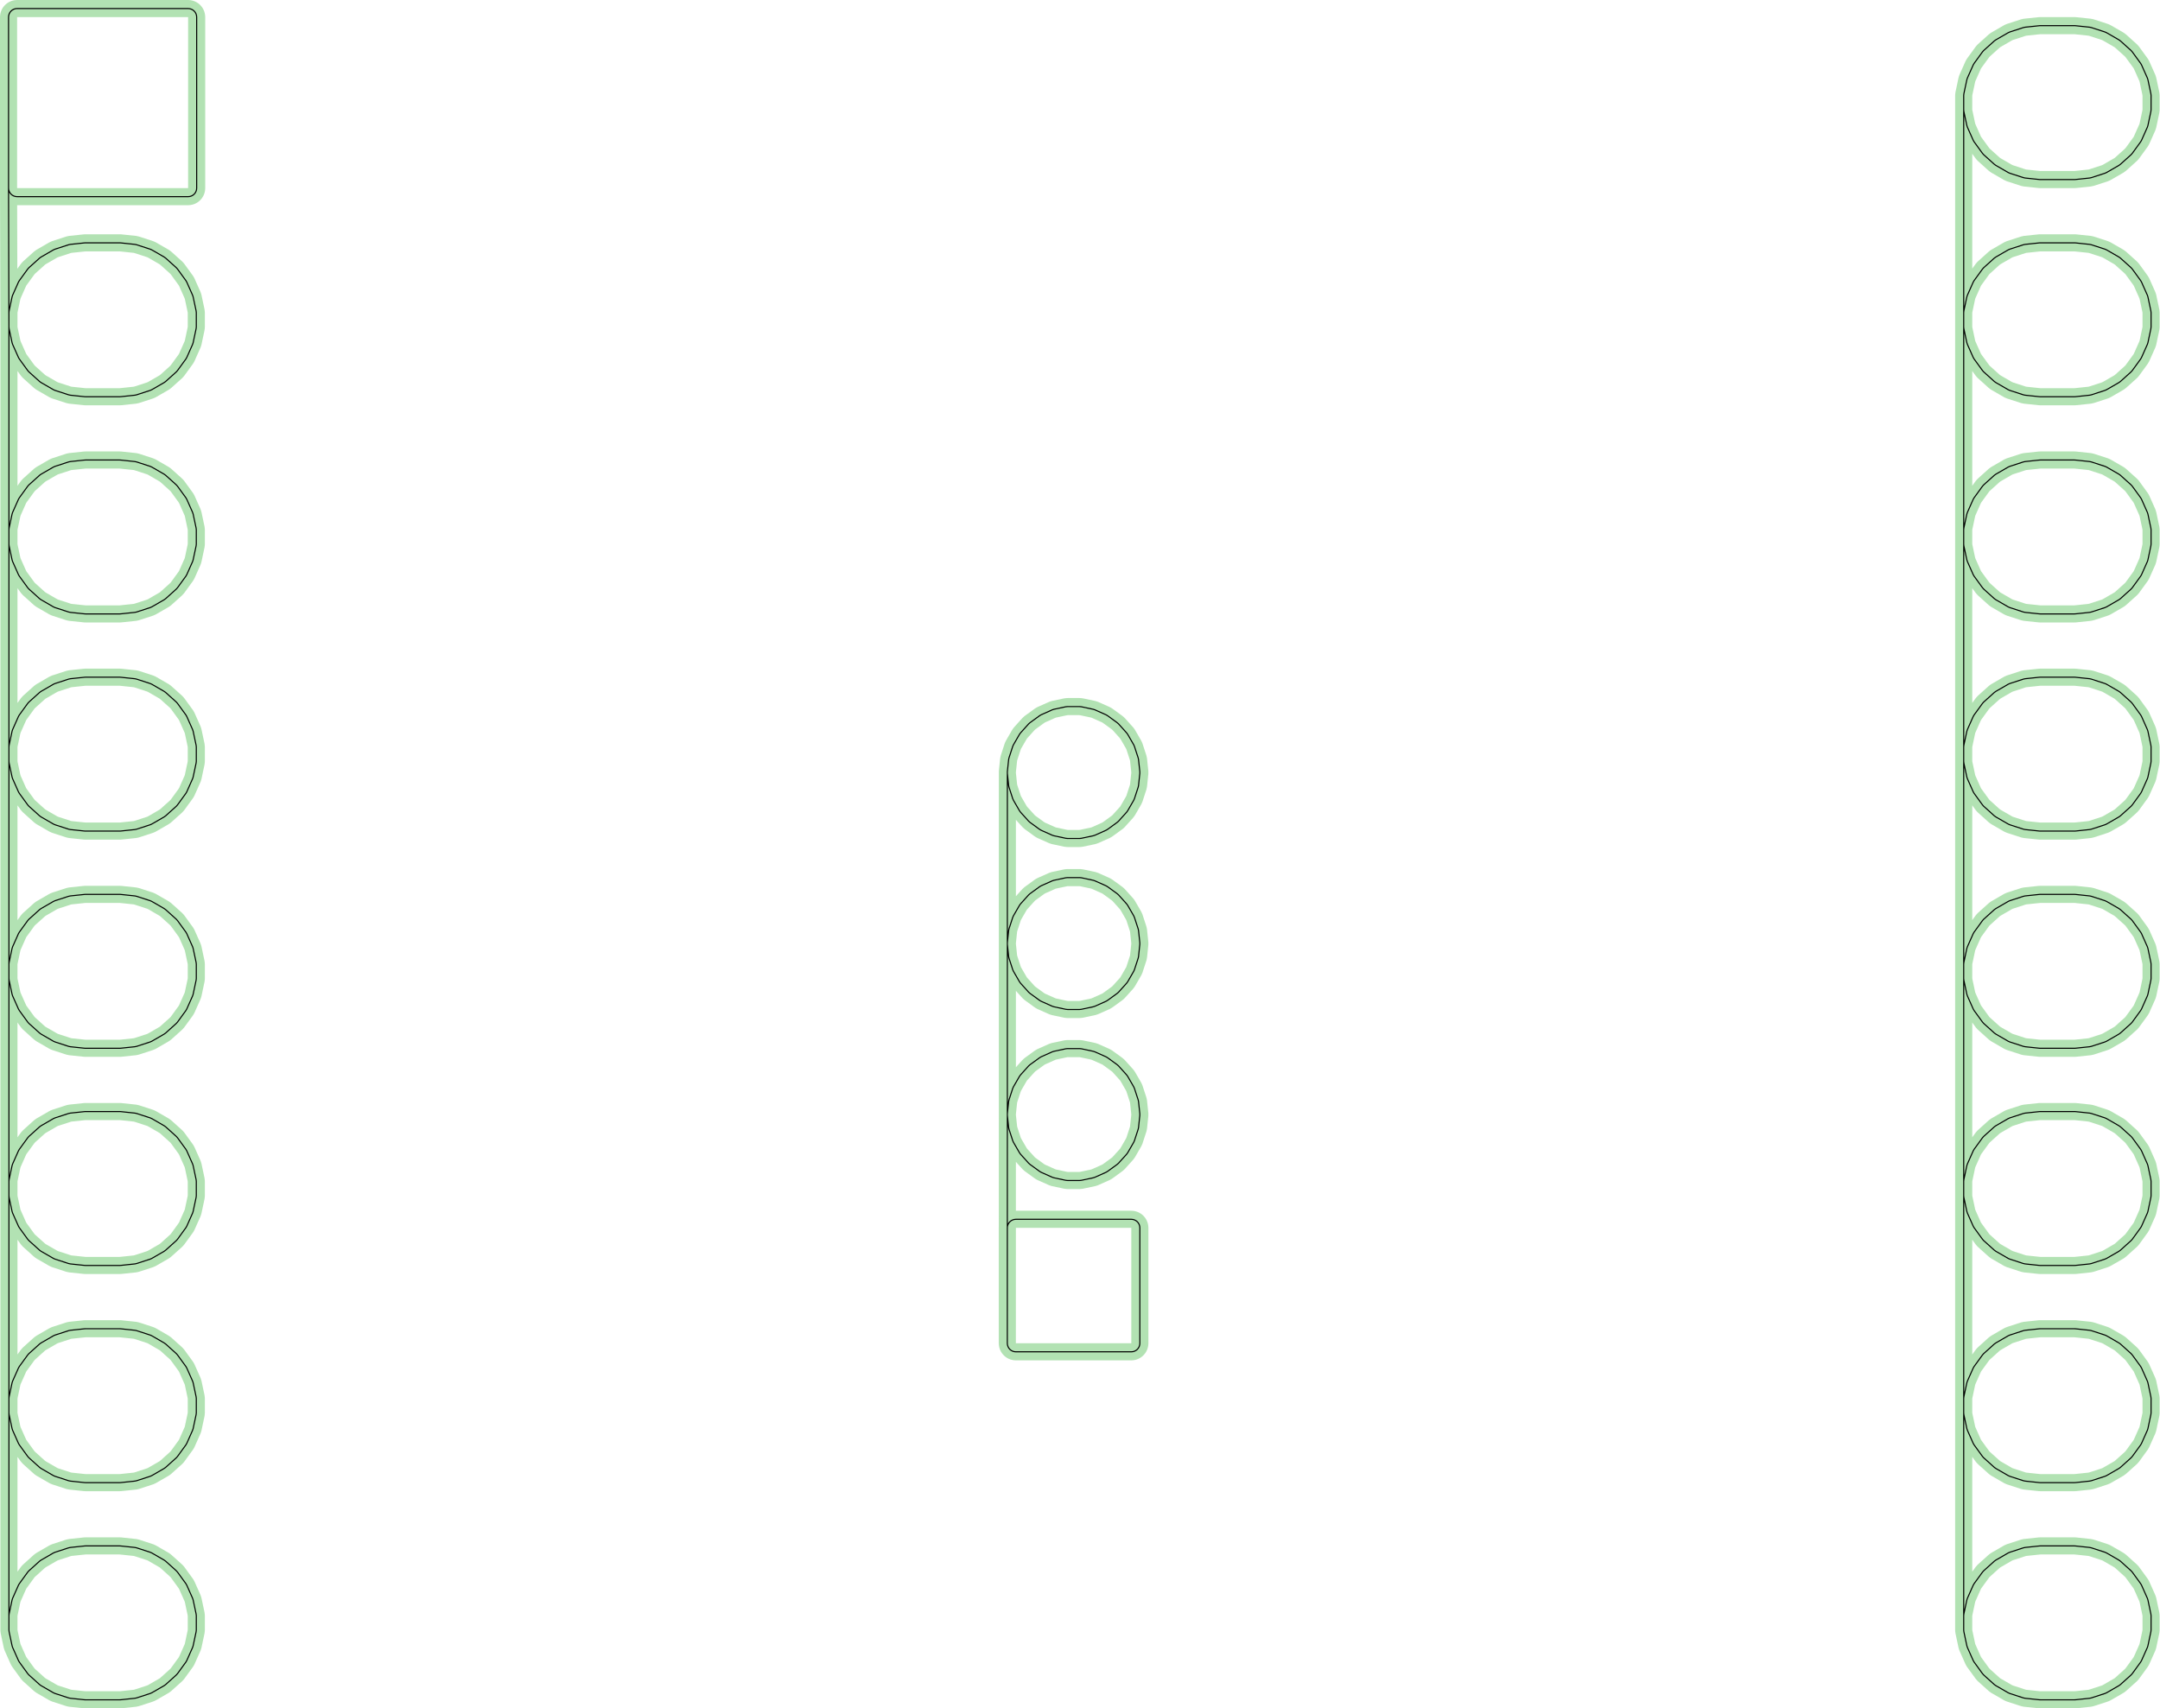 <?xml version="1.0" standalone="no"?>
<!DOCTYPE svg PUBLIC "-//W3C//DTD SVG 1.1//EN"
"http://www.w3.org/Graphics/SVG/1.1/DTD/svg11.dtd">
<!-- original:
<svg width="95.4709" height="75.515" viewBox="0 0 1988.98 1573.23" version="1.1"
-->
<svg width="9547.09" height="7551.5" viewBox="0 0 1988.98 1573.23" version="1.1"
xmlns="http://www.w3.org/2000/svg"
xmlns:xlink="http://www.w3.org/1999/xlink">
<polyline points="1808.22,101.072 1808.39,102.708 1811.13,115.59 1811.64,117.156 1816.99,129.186 1817.82,130.612 1825.56,141.266 1826.66,142.488 1836.44,151.3 1837.78,152.268 1849.18,158.852 1850.68,159.522 1863.21,163.592 1864.82,163.934 1877.92,165.31 1878.74,165.354 1910.23,165.354 1911.06,165.31 1924.15,163.934 1925.76,163.592 1938.29,159.522 1939.79,158.852 1951.2,152.268 1952.53,151.3 1962.32,142.488 1963.42,141.266 1971.16,130.612 1971.98,129.186 1977.34,117.156 1977.85,115.59 1980.58,102.708 1980.76,101.072 1980.76,87.902 1980.58,86.266 1977.85,73.384 1977.34,71.82 1971.98,59.788 1971.16,58.364 1963.42,47.71 1962.32,46.486 1952.53,37.674 1951.2,36.706 1939.79,30.122 1938.29,29.452 1925.76,25.384 1924.15,25.04 1911.06,23.664 1910.23,23.622 1878.74,23.622 1877.92,23.664 1864.82,25.04 1863.21,25.384 1850.68,29.452 1849.18,30.122 1837.78,36.706 1836.44,37.674 1826.66,46.486 1825.56,47.71 1817.82,58.364 1816.99,59.788 1811.64,71.82 1811.13,73.384 1808.39,86.266 1808.22,87.902 1808.22,101.072 1808.22,287.902 1808.22,301.072 1808.22,287.902 1808.39,286.266 1811.13,273.384 1811.64,271.82 1816.99,259.788 1817.82,258.364 1825.56,247.71 1826.66,246.486 1836.44,237.674 1837.78,236.706 1849.18,230.122 1850.68,229.452 1863.21,225.384 1864.82,225.04 1877.92,223.664 1878.74,223.622 1910.23,223.622 1911.06,223.664 1924.15,225.04 1925.76,225.384 1938.29,229.452 1939.79,230.122 1951.2,236.706 1952.53,237.674 1962.32,246.486 1963.42,247.71 1971.16,258.364 1971.98,259.788 1977.34,271.82 1977.85,273.384 1980.58,286.266 1980.76,287.902 1980.76,301.072 1980.58,302.708 1977.85,315.59 1977.34,317.156 1971.98,329.186 1971.16,330.612 1963.42,341.266 1962.32,342.488 1952.53,351.3 1951.2,352.268 1939.79,358.852 1938.29,359.522 1925.76,363.592 1924.15,363.934 1911.06,365.31 1910.23,365.354 1878.74,365.354 1877.92,365.31 1864.82,363.934 1863.21,363.592 1850.68,359.522 1849.18,358.852 1837.78,352.268 1836.44,351.3 1826.66,342.488 1825.56,341.266 1817.82,330.612 1816.99,329.186 1811.64,317.156 1811.13,315.59 1808.39,302.708 1808.22,301.072 1808.22,487.902 1808.22,501.072 1808.22,487.902 1808.39,486.266 1811.13,473.384 1811.64,471.82 1816.99,459.788 1817.82,458.364 1825.56,447.71 1826.66,446.486 1836.44,437.674 1837.78,436.706 1849.18,430.122 1850.68,429.452 1863.21,425.384 1864.82,425.04 1877.92,423.664 1878.74,423.622 1910.23,423.622 1911.06,423.664 1924.15,425.04 1925.76,425.384 1938.29,429.452 1939.79,430.122 1951.2,436.706 1952.53,437.674 1962.32,446.486 1963.42,447.71 1971.16,458.364 1971.98,459.788 1977.34,471.82 1977.85,473.384 1980.58,486.266 1980.76,487.902 1980.76,501.072 1980.58,502.708 1977.85,515.59 1977.34,517.156 1971.98,529.186 1971.16,530.612 1963.42,541.266 1962.32,542.488 1952.53,551.3 1951.2,552.268 1939.79,558.852 1938.29,559.522 1925.76,563.592 1924.15,563.934 1911.06,565.31 1910.23,565.354 1878.74,565.354 1877.92,565.31 1864.82,563.934 1863.21,563.592 1850.68,559.522 1849.18,558.852 1837.78,552.268 1836.44,551.3 1826.66,542.488 1825.56,541.266 1817.82,530.612 1816.99,529.186 1811.64,517.156 1811.13,515.59 1808.39,502.708 1808.22,501.072 1808.22,687.902 1808.22,701.072 1808.22,687.902 1808.39,686.266 1811.13,673.384 1811.64,671.82 1816.99,659.788 1817.82,658.364 1825.56,647.71 1826.66,646.486 1836.44,637.674 1837.78,636.706 1849.18,630.122 1850.68,629.452 1863.21,625.384 1864.82,625.04 1877.92,623.664 1878.74,623.622 1910.23,623.622 1911.06,623.664 1924.15,625.04 1925.76,625.384 1938.29,629.452 1939.79,630.122 1951.2,636.706 1952.53,637.674 1962.32,646.486 1963.42,647.71 1971.16,658.364 1971.98,659.788 1977.34,671.82 1977.85,673.384 1980.58,686.266 1980.76,687.902 1980.76,701.072 1980.58,702.708 1977.85,715.59 1977.34,717.156 1971.98,729.186 1971.16,730.612 1963.42,741.266 1962.32,742.488 1952.53,751.3 1951.2,752.268 1939.79,758.852 1938.29,759.522 1925.76,763.592 1924.15,763.934 1911.06,765.31 1910.23,765.354 1878.74,765.354 1877.92,765.31 1864.82,763.934 1863.21,763.592 1850.68,759.522 1849.18,758.852 1837.78,752.268 1836.44,751.3 1826.66,742.488 1825.56,741.266 1817.82,730.612 1816.99,729.186 1811.64,717.156 1811.13,715.59 1808.39,702.708 1808.22,701.072 1808.22,887.902 1808.22,901.072 1808.22,887.902 1808.39,886.266 1811.13,873.384 1811.64,871.82 1816.99,859.788 1817.82,858.364 1825.56,847.71 1826.66,846.486 1836.44,837.674 1837.78,836.706 1849.18,830.122 1850.68,829.452 1863.21,825.384 1864.82,825.04 1877.92,823.664 1878.74,823.622 1910.23,823.622 1911.06,823.664 1924.15,825.04 1925.76,825.384 1938.29,829.452 1939.79,830.122 1951.2,836.706 1952.53,837.674 1962.32,846.486 1963.42,847.71 1971.16,858.364 1971.98,859.788 1977.34,871.82 1977.85,873.384 1980.58,886.266 1980.76,887.902 1980.76,901.072 1980.58,902.708 1977.85,915.59 1977.34,917.156 1971.98,929.186 1971.16,930.612 1963.42,941.266 1962.32,942.488 1952.53,951.3 1951.2,952.268 1939.79,958.852 1938.29,959.522 1925.76,963.592 1924.15,963.934 1911.06,965.31 1910.23,965.354 1878.74,965.354 1877.92,965.31 1864.82,963.934 1863.21,963.592 1850.68,959.522 1849.18,958.852 1837.78,952.268 1836.44,951.3 1826.66,942.488 1825.56,941.266 1817.82,930.612 1816.99,929.186 1811.64,917.156 1811.13,915.59 1808.39,902.708 1808.22,901.072 1808.22,1087.9 1808.22,1101.07 1808.22,1087.9 1808.39,1086.27 1811.13,1073.38 1811.64,1071.82 1816.99,1059.79 1817.82,1058.36 1825.56,1047.71 1826.66,1046.49 1836.44,1037.67 1837.78,1036.71 1849.18,1030.12 1850.68,1029.45 1863.21,1025.38 1864.82,1025.04 1877.92,1023.66 1878.74,1023.62 1910.23,1023.62 1911.06,1023.66 1924.15,1025.04 1925.76,1025.38 1938.29,1029.45 1939.79,1030.12 1951.2,1036.71 1952.53,1037.67 1962.32,1046.49 1963.42,1047.71 1971.16,1058.36 1971.98,1059.79 1977.34,1071.82 1977.85,1073.38 1980.58,1086.27 1980.76,1087.9 1980.76,1101.07 1980.58,1102.71 1977.85,1115.59 1977.34,1117.16 1971.98,1129.19 1971.16,1130.61 1963.42,1141.27 1962.32,1142.49 1952.53,1151.3 1951.2,1152.27 1939.79,1158.85 1938.29,1159.52 1925.76,1163.59 1924.15,1163.93 1911.06,1165.31 1910.23,1165.35 1878.74,1165.35 1877.92,1165.31 1864.82,1163.93 1863.21,1163.59 1850.68,1159.52 1849.18,1158.85 1837.78,1152.27 1836.44,1151.3 1826.66,1142.49 1825.56,1141.27 1817.82,1130.61 1816.99,1129.19 1811.64,1117.16 1811.13,1115.59 1808.39,1102.71 1808.22,1101.07 1808.22,1287.9 1808.22,1301.07 1808.22,1287.9 1808.39,1286.27 1811.13,1273.38 1811.64,1271.82 1816.99,1259.79 1817.82,1258.36 1825.56,1247.71 1826.66,1246.49 1836.44,1237.67 1837.78,1236.71 1849.18,1230.12 1850.68,1229.45 1863.21,1225.38 1864.82,1225.04 1877.92,1223.66 1878.74,1223.62 1910.23,1223.62 1911.06,1223.66 1924.15,1225.04 1925.76,1225.38 1938.29,1229.45 1939.79,1230.12 1951.2,1236.71 1952.53,1237.67 1962.32,1246.49 1963.42,1247.71 1971.16,1258.36 1971.98,1259.79 1977.34,1271.82 1977.85,1273.38 1980.58,1286.27 1980.76,1287.9 1980.76,1301.07 1980.58,1302.71 1977.85,1315.59 1977.34,1317.16 1971.98,1329.19 1971.16,1330.61 1963.42,1341.27 1962.32,1342.49 1952.53,1351.3 1951.2,1352.27 1939.79,1358.85 1938.29,1359.52 1925.76,1363.59 1924.15,1363.93 1911.06,1365.31 1910.23,1365.35 1878.74,1365.35 1877.92,1365.31 1864.82,1363.93 1863.21,1363.59 1850.68,1359.52 1849.18,1358.85 1837.78,1352.27 1836.44,1351.3 1826.66,1342.49 1825.56,1341.27 1817.82,1330.61 1816.99,1329.19 1811.64,1317.16 1811.13,1315.59 1808.39,1302.71 1808.22,1301.07 1808.22,1487.9 1808.22,1501.07 1808.39,1502.71 1811.13,1515.59 1811.64,1517.16 1816.99,1529.19 1817.82,1530.61 1825.56,1541.27 1826.66,1542.49 1836.44,1551.3 1837.78,1552.27 1849.18,1558.85 1850.68,1559.52 1863.21,1563.59 1864.82,1563.93 1877.92,1565.31 1878.74,1565.35 1910.23,1565.35 1911.06,1565.31 1924.15,1563.93 1925.76,1563.59 1938.29,1559.52 1939.79,1558.85 1951.2,1552.27 1952.53,1551.3 1962.32,1542.49 1963.42,1541.27 1971.16,1530.61 1971.98,1529.19 1977.34,1517.16 1977.85,1515.59 1980.58,1502.71 1980.76,1501.07 1980.76,1487.9 1980.58,1486.27 1977.85,1473.38 1977.34,1471.82 1971.98,1459.79 1971.16,1458.36 1963.42,1447.71 1962.32,1446.49 1952.53,1437.67 1951.2,1436.71 1939.79,1430.12 1938.29,1429.45 1925.76,1425.38 1924.15,1425.04 1911.06,1423.66 1910.23,1423.62 1878.74,1423.62 1877.92,1423.66 1864.82,1425.04 1863.21,1425.38 1850.68,1429.45 1849.18,1430.12 1837.78,1436.71 1836.44,1437.67 1826.66,1446.49 1825.56,1447.71 1817.82,1458.36 1816.99,1459.79 1811.64,1471.82 1811.13,1473.38 1808.39,1486.27 1808.22,1487.9" style="stroke:rgb(103,198,105);stroke-width:15.748;fill:none;stroke-opacity:0.5;stroke-linecap:round;stroke-linejoin:round;;fill:none"/>
<polyline points="1808.22,101.072 1808.39,102.708 1811.13,115.59 1811.64,117.156 1816.99,129.186 1817.82,130.612 1825.56,141.266 1826.66,142.488 1836.44,151.3 1837.78,152.268 1849.18,158.852 1850.68,159.522 1863.21,163.592 1864.82,163.934 1877.92,165.31 1878.74,165.354 1910.23,165.354 1911.06,165.31 1924.15,163.934 1925.76,163.592 1938.29,159.522 1939.79,158.852 1951.2,152.268 1952.53,151.3 1962.32,142.488 1963.42,141.266 1971.16,130.612 1971.98,129.186 1977.34,117.156 1977.85,115.59 1980.58,102.708 1980.76,101.072 1980.76,87.902 1980.58,86.266 1977.85,73.384 1977.34,71.82 1971.98,59.788 1971.16,58.364 1963.42,47.71 1962.32,46.486 1952.53,37.674 1951.2,36.706 1939.79,30.122 1938.29,29.452 1925.76,25.384 1924.15,25.04 1911.06,23.664 1910.23,23.622 1878.74,23.622 1877.92,23.664 1864.82,25.04 1863.21,25.384 1850.68,29.452 1849.18,30.122 1837.78,36.706 1836.44,37.674 1826.66,46.486 1825.56,47.71 1817.82,58.364 1816.99,59.788 1811.64,71.82 1811.13,73.384 1808.39,86.266 1808.22,87.902 1808.22,101.072 1808.22,287.902 1808.22,301.072 1808.22,287.902 1808.39,286.266 1811.13,273.384 1811.64,271.82 1816.99,259.788 1817.82,258.364 1825.56,247.71 1826.66,246.486 1836.44,237.674 1837.78,236.706 1849.18,230.122 1850.68,229.452 1863.21,225.384 1864.82,225.04 1877.92,223.664 1878.74,223.622 1910.23,223.622 1911.06,223.664 1924.15,225.04 1925.76,225.384 1938.29,229.452 1939.79,230.122 1951.2,236.706 1952.53,237.674 1962.32,246.486 1963.42,247.71 1971.16,258.364 1971.98,259.788 1977.34,271.82 1977.85,273.384 1980.58,286.266 1980.76,287.902 1980.76,301.072 1980.58,302.708 1977.85,315.59 1977.34,317.156 1971.98,329.186 1971.16,330.612 1963.42,341.266 1962.32,342.488 1952.53,351.3 1951.2,352.268 1939.79,358.852 1938.29,359.522 1925.76,363.592 1924.15,363.934 1911.06,365.31 1910.23,365.354 1878.74,365.354 1877.92,365.31 1864.82,363.934 1863.21,363.592 1850.68,359.522 1849.18,358.852 1837.78,352.268 1836.44,351.3 1826.66,342.488 1825.56,341.266 1817.82,330.612 1816.99,329.186 1811.64,317.156 1811.13,315.59 1808.39,302.708 1808.22,301.072 1808.22,487.902 1808.22,501.072 1808.22,487.902 1808.39,486.266 1811.13,473.384 1811.64,471.82 1816.99,459.788 1817.82,458.364 1825.56,447.71 1826.66,446.486 1836.44,437.674 1837.78,436.706 1849.18,430.122 1850.68,429.452 1863.21,425.384 1864.82,425.04 1877.92,423.664 1878.74,423.622 1910.23,423.622 1911.06,423.664 1924.15,425.04 1925.76,425.384 1938.29,429.452 1939.79,430.122 1951.2,436.706 1952.53,437.674 1962.32,446.486 1963.42,447.71 1971.16,458.364 1971.98,459.788 1977.34,471.82 1977.85,473.384 1980.58,486.266 1980.76,487.902 1980.76,501.072 1980.58,502.708 1977.85,515.59 1977.34,517.156 1971.98,529.186 1971.16,530.612 1963.42,541.266 1962.32,542.488 1952.53,551.3 1951.2,552.268 1939.79,558.852 1938.29,559.522 1925.76,563.592 1924.15,563.934 1911.06,565.31 1910.23,565.354 1878.74,565.354 1877.92,565.31 1864.82,563.934 1863.21,563.592 1850.68,559.522 1849.18,558.852 1837.78,552.268 1836.44,551.3 1826.66,542.488 1825.56,541.266 1817.82,530.612 1816.99,529.186 1811.64,517.156 1811.13,515.59 1808.39,502.708 1808.22,501.072 1808.22,687.902 1808.22,701.072 1808.22,687.902 1808.39,686.266 1811.13,673.384 1811.64,671.82 1816.99,659.788 1817.82,658.364 1825.56,647.71 1826.66,646.486 1836.44,637.674 1837.78,636.706 1849.18,630.122 1850.68,629.452 1863.21,625.384 1864.82,625.04 1877.92,623.664 1878.74,623.622 1910.23,623.622 1911.06,623.664 1924.15,625.04 1925.76,625.384 1938.29,629.452 1939.79,630.122 1951.2,636.706 1952.53,637.674 1962.32,646.486 1963.42,647.71 1971.16,658.364 1971.98,659.788 1977.34,671.82 1977.85,673.384 1980.58,686.266 1980.76,687.902 1980.76,701.072 1980.58,702.708 1977.85,715.59 1977.34,717.156 1971.98,729.186 1971.16,730.612 1963.42,741.266 1962.32,742.488 1952.53,751.3 1951.2,752.268 1939.79,758.852 1938.29,759.522 1925.76,763.592 1924.15,763.934 1911.06,765.31 1910.23,765.354 1878.74,765.354 1877.92,765.31 1864.82,763.934 1863.21,763.592 1850.68,759.522 1849.18,758.852 1837.78,752.268 1836.44,751.3 1826.66,742.488 1825.56,741.266 1817.82,730.612 1816.99,729.186 1811.64,717.156 1811.13,715.59 1808.39,702.708 1808.22,701.072 1808.22,887.902 1808.22,901.072 1808.22,887.902 1808.39,886.266 1811.13,873.384 1811.64,871.82 1816.99,859.788 1817.82,858.364 1825.56,847.71 1826.66,846.486 1836.44,837.674 1837.78,836.706 1849.18,830.122 1850.68,829.452 1863.21,825.384 1864.82,825.04 1877.92,823.664 1878.74,823.622 1910.23,823.622 1911.06,823.664 1924.15,825.04 1925.76,825.384 1938.29,829.452 1939.79,830.122 1951.2,836.706 1952.53,837.674 1962.32,846.486 1963.42,847.71 1971.16,858.364 1971.98,859.788 1977.34,871.82 1977.85,873.384 1980.58,886.266 1980.76,887.902 1980.76,901.072 1980.58,902.708 1977.85,915.59 1977.34,917.156 1971.98,929.186 1971.16,930.612 1963.42,941.266 1962.32,942.488 1952.53,951.3 1951.2,952.268 1939.79,958.852 1938.29,959.522 1925.76,963.592 1924.15,963.934 1911.06,965.31 1910.23,965.354 1878.74,965.354 1877.92,965.31 1864.82,963.934 1863.21,963.592 1850.68,959.522 1849.18,958.852 1837.78,952.268 1836.44,951.3 1826.66,942.488 1825.56,941.266 1817.82,930.612 1816.99,929.186 1811.64,917.156 1811.13,915.59 1808.39,902.708 1808.22,901.072 1808.22,1087.9 1808.22,1101.07 1808.22,1087.9 1808.39,1086.27 1811.13,1073.38 1811.64,1071.82 1816.99,1059.79 1817.82,1058.36 1825.56,1047.71 1826.66,1046.49 1836.44,1037.67 1837.78,1036.71 1849.18,1030.12 1850.68,1029.45 1863.21,1025.38 1864.82,1025.04 1877.92,1023.66 1878.74,1023.62 1910.23,1023.62 1911.06,1023.66 1924.15,1025.04 1925.76,1025.38 1938.29,1029.45 1939.79,1030.12 1951.2,1036.71 1952.53,1037.67 1962.32,1046.49 1963.42,1047.71 1971.16,1058.36 1971.98,1059.79 1977.34,1071.82 1977.85,1073.38 1980.58,1086.27 1980.76,1087.9 1980.76,1101.07 1980.58,1102.71 1977.85,1115.59 1977.34,1117.16 1971.98,1129.19 1971.16,1130.61 1963.42,1141.27 1962.32,1142.49 1952.53,1151.3 1951.2,1152.27 1939.79,1158.85 1938.29,1159.52 1925.76,1163.59 1924.15,1163.93 1911.06,1165.31 1910.23,1165.35 1878.74,1165.35 1877.92,1165.31 1864.82,1163.93 1863.21,1163.59 1850.68,1159.52 1849.18,1158.85 1837.78,1152.27 1836.44,1151.3 1826.66,1142.49 1825.56,1141.27 1817.82,1130.61 1816.99,1129.19 1811.64,1117.16 1811.13,1115.59 1808.39,1102.71 1808.22,1101.07 1808.22,1287.9 1808.22,1301.07 1808.22,1287.9 1808.39,1286.27 1811.13,1273.38 1811.64,1271.82 1816.99,1259.79 1817.82,1258.36 1825.56,1247.71 1826.66,1246.49 1836.44,1237.67 1837.78,1236.71 1849.18,1230.12 1850.68,1229.45 1863.21,1225.38 1864.82,1225.04 1877.92,1223.66 1878.74,1223.62 1910.23,1223.62 1911.06,1223.66 1924.15,1225.04 1925.76,1225.38 1938.29,1229.45 1939.79,1230.12 1951.2,1236.71 1952.53,1237.67 1962.32,1246.49 1963.42,1247.71 1971.16,1258.36 1971.98,1259.79 1977.34,1271.82 1977.85,1273.38 1980.58,1286.27 1980.76,1287.9 1980.76,1301.07 1980.58,1302.71 1977.85,1315.59 1977.34,1317.16 1971.98,1329.19 1971.16,1330.61 1963.42,1341.27 1962.32,1342.49 1952.53,1351.3 1951.2,1352.27 1939.79,1358.85 1938.29,1359.52 1925.76,1363.59 1924.15,1363.93 1911.06,1365.31 1910.23,1365.35 1878.74,1365.35 1877.92,1365.31 1864.82,1363.93 1863.21,1363.59 1850.68,1359.52 1849.18,1358.85 1837.78,1352.27 1836.44,1351.3 1826.66,1342.49 1825.56,1341.27 1817.82,1330.61 1816.99,1329.19 1811.64,1317.16 1811.13,1315.59 1808.39,1302.71 1808.22,1301.07 1808.22,1487.9 1808.22,1501.07 1808.39,1502.71 1811.13,1515.59 1811.64,1517.16 1816.99,1529.19 1817.82,1530.61 1825.56,1541.27 1826.66,1542.49 1836.44,1551.3 1837.78,1552.27 1849.18,1558.85 1850.68,1559.52 1863.21,1563.59 1864.82,1563.93 1877.92,1565.31 1878.74,1565.35 1910.23,1565.35 1911.06,1565.31 1924.15,1563.93 1925.76,1563.59 1938.29,1559.52 1939.79,1558.85 1951.2,1552.27 1952.53,1551.3 1962.32,1542.49 1963.42,1541.27 1971.16,1530.61 1971.98,1529.19 1977.34,1517.16 1977.85,1515.59 1980.58,1502.71 1980.76,1501.07 1980.76,1487.9 1980.58,1486.27 1977.85,1473.38 1977.34,1471.82 1971.98,1459.79 1971.16,1458.36 1963.42,1447.71 1962.32,1446.49 1952.53,1437.67 1951.2,1436.71 1939.79,1430.12 1938.29,1429.45 1925.76,1425.38 1924.15,1425.04 1911.06,1423.66 1910.23,1423.62 1878.74,1423.62 1877.92,1423.66 1864.82,1425.04 1863.21,1425.38 1850.68,1429.45 1849.18,1430.12 1837.78,1436.71 1836.44,1437.67 1826.66,1446.49 1825.56,1447.71 1817.82,1458.36 1816.99,1459.79 1811.64,1471.82 1811.13,1473.38 1808.39,1486.27 1808.22,1487.9" style="stroke:rgb(0,0,0);stroke-width:1px;fill:none;stroke-opacity:1;stroke-linecap:round;stroke-linejoin:round;;fill:none"/>
<polyline points="927.601,712.24 928.763,723.29 929.105,724.9 932.539,735.468 933.209,736.972 938.763,746.594 939.731,747.926 947.167,756.182 948.389,757.284 957.379,763.816 958.805,764.638 968.955,769.158 970.521,769.666 981.389,771.976 983.027,772.148 994.137,772.148 995.775,771.976 1006.64,769.666 1008.21,769.158 1018.36,764.638 1019.78,763.816 1028.77,757.284 1030,756.182 1037.43,747.926 1038.4,746.594 1043.95,736.972 1044.62,735.468 1048.06,724.9 1048.4,723.29 1049.56,712.24 1049.56,710.594 1048.4,699.542 1048.06,697.932 1044.62,687.366 1043.95,685.862 1038.4,676.238 1037.43,674.908 1030,666.65 1028.77,665.548 1019.78,659.018 1018.36,658.194 1008.21,653.674 1006.64,653.166 995.775,650.856 994.137,650.684 983.027,650.684 981.389,650.856 970.521,653.166 968.955,653.674 958.805,658.194 957.379,659.018 948.389,665.548 947.167,666.65 939.731,674.908 938.763,676.238 933.209,685.862 932.539,687.366 929.105,697.932 928.763,699.542 927.601,710.594 927.601,712.24 927.601,868.074 927.601,869.72 927.601,868.074 928.763,857.024 929.105,855.414 932.539,844.846 933.209,843.342 938.763,833.72 939.731,832.388 947.167,824.13 948.389,823.028 957.379,816.498 958.805,815.674 968.955,811.156 970.521,810.646 981.389,808.336 983.027,808.164 994.137,808.164 995.775,808.336 1006.64,810.646 1008.21,811.156 1018.36,815.674 1019.78,816.498 1028.77,823.028 1030,824.13 1037.43,832.388 1038.4,833.72 1043.95,843.342 1044.62,844.846 1048.06,855.414 1048.4,857.024 1049.56,868.074 1049.56,869.72 1048.4,880.77 1048.06,882.38 1044.62,892.948 1043.95,894.452 1038.4,904.074 1037.43,905.406 1030,913.664 1028.77,914.764 1019.78,921.296 1018.36,922.118 1008.21,926.638 1006.64,927.146 995.775,929.458 994.137,929.63 983.027,929.63 981.389,929.458 970.521,927.146 968.955,926.638 958.805,922.118 957.379,921.296 948.389,914.764 947.167,913.664 939.731,905.406 938.763,904.074 933.209,894.452 932.539,892.948 929.105,882.38 928.763,880.77 927.601,869.72 927.601,1025.55 927.601,1027.2 927.601,1025.55 928.763,1014.5 929.105,1012.89 932.539,1002.33 933.209,1000.82 938.763,991.2 939.731,989.868 947.167,981.61 948.389,980.508 957.379,973.978 958.805,973.154 968.955,968.636 970.521,968.126 981.389,965.816 983.027,965.644 994.137,965.644 995.775,965.816 1006.64,968.126 1008.21,968.636 1018.36,973.154 1019.78,973.978 1028.77,980.508 1030,981.61 1037.43,989.868 1038.4,991.2 1043.95,1000.82 1044.62,1002.33 1048.06,1012.89 1048.4,1014.5 1049.56,1025.55 1049.56,1027.2 1048.4,1038.25 1048.06,1039.86 1044.62,1050.43 1043.95,1051.93 1038.4,1061.55 1037.43,1062.89 1030,1071.14 1028.77,1072.25 1019.78,1078.78 1018.36,1079.6 1008.21,1084.12 1006.64,1084.63 995.775,1086.94 994.137,1087.11 983.027,1087.11 981.389,1086.94 970.521,1084.63 968.955,1084.12 958.805,1079.6 957.379,1078.78 948.389,1072.25 947.167,1071.14 939.731,1062.89 938.763,1061.55 933.209,1051.93 932.539,1050.43 929.105,1039.86 928.763,1038.25 927.601,1027.2 927.579,1130.49 927.559,1237.01 927.709,1238.54 928.157,1240.02 928.885,1241.38 929.865,1242.57 931.057,1243.55 932.419,1244.28 933.897,1244.73 935.433,1244.88 1041.73,1244.88 1043.27,1244.73 1044.74,1244.28 1046.11,1243.55 1047.3,1242.57 1048.28,1241.38 1049.01,1240.02 1049.45,1238.54 1049.6,1237.01 1049.6,1130.71 1049.45,1129.17 1049.01,1127.69 1048.28,1126.33 1047.3,1125.14 1046.11,1124.16 1044.74,1123.43 1043.27,1122.98 1041.73,1122.83 935.433,1122.83 933.897,1122.98 932.419,1123.43 931.057,1124.16 929.865,1125.14 928.885,1126.33 928.157,1127.69 927.709,1129.17 927.579,1130.49 927.559,1130.71 927.559,1237.01" style="stroke:rgb(103,198,105);stroke-width:15.748;fill:none;stroke-opacity:0.5;stroke-linecap:round;stroke-linejoin:round;;fill:none"/>
<polyline points="927.601,712.24 928.763,723.29 929.105,724.9 932.539,735.468 933.209,736.972 938.763,746.594 939.731,747.926 947.167,756.182 948.389,757.284 957.379,763.816 958.805,764.638 968.955,769.158 970.521,769.666 981.389,771.976 983.027,772.148 994.137,772.148 995.775,771.976 1006.64,769.666 1008.21,769.158 1018.36,764.638 1019.78,763.816 1028.77,757.284 1030,756.182 1037.43,747.926 1038.4,746.594 1043.95,736.972 1044.62,735.468 1048.06,724.9 1048.4,723.29 1049.56,712.24 1049.56,710.594 1048.4,699.542 1048.06,697.932 1044.62,687.366 1043.95,685.862 1038.4,676.238 1037.43,674.908 1030,666.65 1028.77,665.548 1019.78,659.018 1018.36,658.194 1008.21,653.674 1006.64,653.166 995.775,650.856 994.137,650.684 983.027,650.684 981.389,650.856 970.521,653.166 968.955,653.674 958.805,658.194 957.379,659.018 948.389,665.548 947.167,666.65 939.731,674.908 938.763,676.238 933.209,685.862 932.539,687.366 929.105,697.932 928.763,699.542 927.601,710.594 927.601,712.24 927.601,868.074 927.601,869.72 927.601,868.074 928.763,857.024 929.105,855.414 932.539,844.846 933.209,843.342 938.763,833.72 939.731,832.388 947.167,824.13 948.389,823.028 957.379,816.498 958.805,815.674 968.955,811.156 970.521,810.646 981.389,808.336 983.027,808.164 994.137,808.164 995.775,808.336 1006.64,810.646 1008.21,811.156 1018.36,815.674 1019.78,816.498 1028.77,823.028 1030,824.13 1037.43,832.388 1038.4,833.72 1043.95,843.342 1044.62,844.846 1048.06,855.414 1048.4,857.024 1049.56,868.074 1049.56,869.72 1048.4,880.77 1048.06,882.38 1044.62,892.948 1043.95,894.452 1038.4,904.074 1037.43,905.406 1030,913.664 1028.77,914.764 1019.78,921.296 1018.36,922.118 1008.21,926.638 1006.64,927.146 995.775,929.458 994.137,929.63 983.027,929.63 981.389,929.458 970.521,927.146 968.955,926.638 958.805,922.118 957.379,921.296 948.389,914.764 947.167,913.664 939.731,905.406 938.763,904.074 933.209,894.452 932.539,892.948 929.105,882.38 928.763,880.77 927.601,869.72 927.601,1025.55 927.601,1027.2 927.601,1025.55 928.763,1014.5 929.105,1012.89 932.539,1002.33 933.209,1000.82 938.763,991.2 939.731,989.868 947.167,981.61 948.389,980.508 957.379,973.978 958.805,973.154 968.955,968.636 970.521,968.126 981.389,965.816 983.027,965.644 994.137,965.644 995.775,965.816 1006.64,968.126 1008.21,968.636 1018.36,973.154 1019.78,973.978 1028.77,980.508 1030,981.61 1037.43,989.868 1038.4,991.2 1043.95,1000.82 1044.62,1002.33 1048.06,1012.89 1048.4,1014.5 1049.56,1025.55 1049.56,1027.2 1048.4,1038.25 1048.06,1039.86 1044.62,1050.43 1043.95,1051.93 1038.4,1061.55 1037.43,1062.89 1030,1071.14 1028.77,1072.25 1019.78,1078.78 1018.36,1079.6 1008.21,1084.12 1006.64,1084.63 995.775,1086.94 994.137,1087.11 983.027,1087.11 981.389,1086.94 970.521,1084.63 968.955,1084.12 958.805,1079.6 957.379,1078.78 948.389,1072.25 947.167,1071.14 939.731,1062.89 938.763,1061.55 933.209,1051.93 932.539,1050.43 929.105,1039.86 928.763,1038.25 927.601,1027.2 927.579,1130.49 927.559,1237.01 927.709,1238.54 928.157,1240.02 928.885,1241.38 929.865,1242.57 931.057,1243.55 932.419,1244.28 933.897,1244.73 935.433,1244.88 1041.73,1244.88 1043.27,1244.73 1044.74,1244.28 1046.11,1243.55 1047.3,1242.57 1048.28,1241.38 1049.01,1240.02 1049.45,1238.54 1049.6,1237.01 1049.6,1130.71 1049.45,1129.17 1049.01,1127.69 1048.28,1126.33 1047.3,1125.14 1046.11,1124.16 1044.74,1123.43 1043.27,1122.98 1041.73,1122.83 935.433,1122.83 933.897,1122.98 932.419,1123.43 931.057,1124.16 929.865,1125.14 928.885,1126.33 928.157,1127.69 927.709,1129.17 927.579,1130.49 927.559,1130.71 927.559,1237.01" style="stroke:rgb(0,0,0);stroke-width:1px;fill:none;stroke-opacity:1;stroke-linecap:round;stroke-linejoin:round;;fill:none"/>
<polyline points="8.219,1487.9 8.391,1486.27 11.129,1473.38 11.637,1471.82 16.993,1459.79 17.817,1458.36 25.557,1447.71 26.659,1446.49 36.445,1437.67 37.777,1436.71 49.181,1430.12 50.685,1429.45 63.209,1425.38 64.819,1425.04 77.917,1423.66 78.739,1423.62 110.235,1423.62 111.059,1423.66 124.155,1425.04 125.765,1425.38 138.291,1429.45 139.793,1430.12 151.199,1436.71 152.531,1437.67 162.317,1446.49 163.419,1447.71 171.159,1458.36 171.981,1459.79 177.337,1471.82 177.847,1473.38 180.585,1486.27 180.757,1487.9 180.757,1501.07 180.585,1502.71 177.847,1515.59 177.337,1517.16 171.981,1529.19 171.159,1530.61 163.419,1541.27 162.317,1542.49 152.531,1551.3 151.199,1552.27 139.793,1558.85 138.291,1559.52 125.765,1563.59 124.155,1563.93 111.059,1565.31 110.235,1565.35 78.739,1565.35 77.917,1565.31 64.819,1563.93 63.209,1563.59 50.685,1559.52 49.181,1558.85 37.777,1552.27 36.445,1551.3 26.659,1542.49 25.557,1541.27 17.817,1530.61 16.993,1529.19 11.637,1517.16 11.129,1515.59 8.391,1502.71 8.219,1501.07 8.219,1487.9 8.219,1301.07 8.219,1287.9 8.219,1301.07 8.391,1302.71 11.129,1315.59 11.637,1317.16 16.993,1329.19 17.817,1330.61 25.557,1341.27 26.659,1342.49 36.445,1351.3 37.777,1352.27 49.181,1358.85 50.685,1359.52 63.209,1363.59 64.819,1363.93 77.917,1365.31 78.739,1365.35 110.235,1365.35 111.059,1365.31 124.155,1363.93 125.765,1363.59 138.291,1359.52 139.793,1358.85 151.199,1352.27 152.531,1351.3 162.317,1342.49 163.419,1341.27 171.159,1330.61 171.981,1329.19 177.337,1317.16 177.847,1315.59 180.585,1302.71 180.757,1301.07 180.757,1287.9 180.585,1286.27 177.847,1273.38 177.337,1271.82 171.981,1259.79 171.159,1258.36 163.419,1247.71 162.317,1246.49 152.531,1237.67 151.199,1236.71 139.793,1230.12 138.291,1229.45 125.765,1225.38 124.155,1225.04 111.059,1223.66 110.235,1223.62 78.739,1223.62 77.917,1223.66 64.819,1225.04 63.209,1225.38 50.685,1229.45 49.181,1230.12 37.777,1236.71 36.445,1237.67 26.659,1246.49 25.557,1247.71 17.817,1258.36 16.993,1259.79 11.637,1271.82 11.129,1273.38 8.391,1286.27 8.219,1287.9 8.219,1101.07 8.219,1087.9 8.219,1101.07 8.391,1102.71 11.129,1115.59 11.637,1117.16 16.993,1129.19 17.817,1130.61 25.557,1141.27 26.659,1142.49 36.445,1151.3 37.777,1152.27 49.181,1158.85 50.685,1159.52 63.209,1163.59 64.819,1163.93 77.917,1165.31 78.739,1165.35 110.235,1165.35 111.059,1165.31 124.155,1163.93 125.765,1163.59 138.291,1159.52 139.793,1158.85 151.199,1152.27 152.531,1151.3 162.317,1142.49 163.419,1141.27 171.159,1130.61 171.981,1129.19 177.337,1117.16 177.847,1115.59 180.585,1102.71 180.757,1101.07 180.757,1087.9 180.585,1086.27 177.847,1073.38 177.337,1071.82 171.981,1059.79 171.159,1058.36 163.419,1047.71 162.317,1046.49 152.531,1037.67 151.199,1036.71 139.793,1030.12 138.291,1029.45 125.765,1025.38 124.155,1025.04 111.059,1023.66 110.235,1023.62 78.739,1023.62 77.917,1023.66 64.819,1025.04 63.209,1025.38 50.685,1029.45 49.181,1030.12 37.777,1036.71 36.445,1037.67 26.659,1046.49 25.557,1047.71 17.817,1058.36 16.993,1059.79 11.637,1071.82 11.129,1073.38 8.391,1086.27 8.219,1087.9 8.219,901.072 8.219,887.902 8.219,901.072 8.391,902.708 11.129,915.59 11.637,917.156 16.993,929.186 17.817,930.612 25.557,941.266 26.659,942.488 36.445,951.3 37.777,952.268 49.181,958.852 50.685,959.522 63.209,963.592 64.819,963.934 77.917,965.31 78.739,965.354 110.235,965.354 111.059,965.31 124.155,963.934 125.765,963.592 138.291,959.522 139.793,958.852 151.199,952.268 152.531,951.3 162.317,942.488 163.419,941.266 171.159,930.612 171.981,929.186 177.337,917.156 177.847,915.59 180.585,902.708 180.757,901.072 180.757,887.902 180.585,886.266 177.847,873.384 177.337,871.82 171.981,859.788 171.159,858.364 163.419,847.71 162.317,846.486 152.531,837.674 151.199,836.706 139.793,830.122 138.291,829.452 125.765,825.384 124.155,825.04 111.059,823.664 110.235,823.622 78.739,823.622 77.917,823.664 64.819,825.04 63.209,825.384 50.685,829.452 49.181,830.122 37.777,836.706 36.445,837.674 26.659,846.486 25.557,847.71 17.817,858.364 16.993,859.788 11.637,871.82 11.129,873.384 8.391,886.266 8.219,887.902 8.219,701.072 8.219,687.902 8.219,701.072 8.391,702.708 11.129,715.59 11.637,717.156 16.993,729.186 17.817,730.612 25.557,741.266 26.659,742.488 36.445,751.3 37.777,752.268 49.181,758.852 50.685,759.522 63.209,763.592 64.819,763.934 77.917,765.31 78.739,765.354 110.235,765.354 111.059,765.31 124.155,763.934 125.765,763.592 138.291,759.522 139.793,758.852 151.199,752.268 152.531,751.3 162.317,742.488 163.419,741.266 171.159,730.612 171.981,729.186 177.337,717.156 177.847,715.59 180.585,702.708 180.757,701.072 180.757,687.902 180.585,686.266 177.847,673.384 177.337,671.82 171.981,659.788 171.159,658.364 163.419,647.71 162.317,646.486 152.531,637.674 151.199,636.706 139.793,630.122 138.291,629.452 125.765,625.384 124.155,625.04 111.059,623.664 110.235,623.622 78.739,623.622 77.917,623.664 64.819,625.04 63.209,625.384 50.685,629.452 49.181,630.122 37.777,636.706 36.445,637.674 26.659,646.486 25.557,647.71 17.817,658.364 16.993,659.788 11.637,671.82 11.129,673.384 8.391,686.266 8.219,687.902 8.219,501.072 8.219,487.902 8.219,501.072 8.391,502.708 11.129,515.59 11.637,517.156 16.993,529.186 17.817,530.612 25.557,541.266 26.659,542.488 36.445,551.3 37.777,552.268 49.181,558.852 50.685,559.522 63.209,563.592 64.819,563.934 77.917,565.31 78.739,565.354 110.235,565.354 111.059,565.31 124.155,563.934 125.765,563.592 138.291,559.522 139.793,558.852 151.199,552.268 152.531,551.3 162.317,542.488 163.419,541.266 171.159,530.612 171.981,529.186 177.337,517.156 177.847,515.59 180.585,502.708 180.757,501.072 180.757,487.902 180.585,486.266 177.847,473.384 177.337,471.82 171.981,459.788 171.159,458.364 163.419,447.71 162.317,446.486 152.531,437.674 151.199,436.706 139.793,430.122 138.291,429.452 125.765,425.384 124.155,425.04 111.059,423.664 110.235,423.622 78.739,423.622 77.917,423.664 64.819,425.04 63.209,425.384 50.685,429.452 49.181,430.122 37.777,436.706 36.445,437.674 26.659,446.486 25.557,447.71 17.817,458.364 16.993,459.788 11.637,471.82 11.129,473.384 8.391,486.266 8.219,487.902 8.219,301.072 7.873,173.228 8.025,174.764 8.473,176.24 9.201,177.602 10.179,178.796 11.373,179.774 12.735,180.502 14.211,180.95 15.747,181.102 173.227,181.102 174.763,180.95 176.241,180.502 177.603,179.774 178.795,178.796 179.775,177.602 180.503,176.24 180.951,174.764 181.101,173.228 181.101,15.748 180.951,14.212 180.503,12.734 179.775,11.372 178.795,10.18 177.603,9.2 176.241,8.472 174.763,8.024 173.227,7.874 15.747,7.874 14.211,8.024 12.735,8.472 11.373,9.2 10.179,10.18 9.201,11.372 8.473,12.734 8.025,14.212 7.873,15.748 7.873,173.228 8.219,301.072 8.391,302.708 11.129,315.59 11.637,317.156 16.993,329.186 17.817,330.612 25.557,341.266 26.659,342.488 36.445,351.3 37.777,352.268 49.181,358.852 50.685,359.522 63.209,363.592 64.819,363.934 77.917,365.31 78.739,365.354 110.235,365.354 111.059,365.31 124.155,363.934 125.765,363.592 138.291,359.522 139.793,358.852 151.199,352.268 152.531,351.3 162.317,342.488 163.419,341.266 171.159,330.612 171.981,329.186 177.337,317.156 177.847,315.59 180.585,302.708 180.757,301.072 180.757,287.902 180.585,286.266 177.847,273.384 177.337,271.82 171.981,259.788 171.159,258.364 163.419,247.71 162.317,246.486 152.531,237.674 151.199,236.706 139.793,230.122 138.291,229.452 125.765,225.384 124.155,225.04 111.059,223.664 110.235,223.622 78.739,223.622 77.917,223.664 64.819,225.04 63.209,225.384 50.685,229.452 49.181,230.122 37.777,236.706 36.445,237.674 26.659,246.486 25.557,247.71 17.817,258.364 16.993,259.788 11.637,271.82 11.129,273.384 8.391,286.266 8.219,287.902 8.219,301.072" style="stroke:rgb(103,198,105);stroke-width:15.748;fill:none;stroke-opacity:0.5;stroke-linecap:round;stroke-linejoin:round;;fill:none"/>
<polyline points="8.219,1487.9 8.391,1486.27 11.129,1473.38 11.637,1471.82 16.993,1459.79 17.817,1458.36 25.557,1447.71 26.659,1446.49 36.445,1437.67 37.777,1436.71 49.181,1430.12 50.685,1429.45 63.209,1425.38 64.819,1425.04 77.917,1423.66 78.739,1423.62 110.235,1423.62 111.059,1423.66 124.155,1425.04 125.765,1425.38 138.291,1429.45 139.793,1430.12 151.199,1436.71 152.531,1437.67 162.317,1446.49 163.419,1447.71 171.159,1458.36 171.981,1459.79 177.337,1471.82 177.847,1473.38 180.585,1486.27 180.757,1487.9 180.757,1501.07 180.585,1502.71 177.847,1515.59 177.337,1517.16 171.981,1529.19 171.159,1530.61 163.419,1541.27 162.317,1542.49 152.531,1551.3 151.199,1552.27 139.793,1558.85 138.291,1559.52 125.765,1563.59 124.155,1563.93 111.059,1565.31 110.235,1565.35 78.739,1565.35 77.917,1565.31 64.819,1563.93 63.209,1563.59 50.685,1559.52 49.181,1558.85 37.777,1552.27 36.445,1551.3 26.659,1542.49 25.557,1541.27 17.817,1530.61 16.993,1529.19 11.637,1517.16 11.129,1515.59 8.391,1502.71 8.219,1501.07 8.219,1487.9 8.219,1301.07 8.219,1287.9 8.219,1301.07 8.391,1302.71 11.129,1315.59 11.637,1317.16 16.993,1329.19 17.817,1330.61 25.557,1341.27 26.659,1342.49 36.445,1351.3 37.777,1352.27 49.181,1358.85 50.685,1359.52 63.209,1363.59 64.819,1363.93 77.917,1365.31 78.739,1365.35 110.235,1365.35 111.059,1365.31 124.155,1363.93 125.765,1363.59 138.291,1359.52 139.793,1358.85 151.199,1352.27 152.531,1351.3 162.317,1342.49 163.419,1341.27 171.159,1330.61 171.981,1329.19 177.337,1317.16 177.847,1315.59 180.585,1302.71 180.757,1301.07 180.757,1287.9 180.585,1286.27 177.847,1273.38 177.337,1271.82 171.981,1259.79 171.159,1258.36 163.419,1247.71 162.317,1246.49 152.531,1237.67 151.199,1236.71 139.793,1230.12 138.291,1229.45 125.765,1225.38 124.155,1225.04 111.059,1223.66 110.235,1223.62 78.739,1223.62 77.917,1223.66 64.819,1225.04 63.209,1225.38 50.685,1229.45 49.181,1230.12 37.777,1236.71 36.445,1237.67 26.659,1246.49 25.557,1247.71 17.817,1258.36 16.993,1259.79 11.637,1271.82 11.129,1273.38 8.391,1286.27 8.219,1287.9 8.219,1101.07 8.219,1087.9 8.219,1101.07 8.391,1102.71 11.129,1115.59 11.637,1117.16 16.993,1129.19 17.817,1130.61 25.557,1141.27 26.659,1142.49 36.445,1151.3 37.777,1152.27 49.181,1158.85 50.685,1159.52 63.209,1163.59 64.819,1163.93 77.917,1165.31 78.739,1165.35 110.235,1165.35 111.059,1165.31 124.155,1163.93 125.765,1163.59 138.291,1159.52 139.793,1158.85 151.199,1152.27 152.531,1151.3 162.317,1142.49 163.419,1141.27 171.159,1130.61 171.981,1129.19 177.337,1117.16 177.847,1115.59 180.585,1102.71 180.757,1101.07 180.757,1087.9 180.585,1086.27 177.847,1073.38 177.337,1071.82 171.981,1059.79 171.159,1058.36 163.419,1047.71 162.317,1046.49 152.531,1037.67 151.199,1036.71 139.793,1030.12 138.291,1029.45 125.765,1025.38 124.155,1025.04 111.059,1023.66 110.235,1023.62 78.739,1023.62 77.917,1023.66 64.819,1025.04 63.209,1025.38 50.685,1029.45 49.181,1030.12 37.777,1036.71 36.445,1037.67 26.659,1046.49 25.557,1047.71 17.817,1058.36 16.993,1059.79 11.637,1071.82 11.129,1073.38 8.391,1086.27 8.219,1087.9 8.219,901.072 8.219,887.902 8.219,901.072 8.391,902.708 11.129,915.59 11.637,917.156 16.993,929.186 17.817,930.612 25.557,941.266 26.659,942.488 36.445,951.3 37.777,952.268 49.181,958.852 50.685,959.522 63.209,963.592 64.819,963.934 77.917,965.31 78.739,965.354 110.235,965.354 111.059,965.31 124.155,963.934 125.765,963.592 138.291,959.522 139.793,958.852 151.199,952.268 152.531,951.3 162.317,942.488 163.419,941.266 171.159,930.612 171.981,929.186 177.337,917.156 177.847,915.59 180.585,902.708 180.757,901.072 180.757,887.902 180.585,886.266 177.847,873.384 177.337,871.82 171.981,859.788 171.159,858.364 163.419,847.71 162.317,846.486 152.531,837.674 151.199,836.706 139.793,830.122 138.291,829.452 125.765,825.384 124.155,825.04 111.059,823.664 110.235,823.622 78.739,823.622 77.917,823.664 64.819,825.04 63.209,825.384 50.685,829.452 49.181,830.122 37.777,836.706 36.445,837.674 26.659,846.486 25.557,847.71 17.817,858.364 16.993,859.788 11.637,871.82 11.129,873.384 8.391,886.266 8.219,887.902 8.219,701.072 8.219,687.902 8.219,701.072 8.391,702.708 11.129,715.59 11.637,717.156 16.993,729.186 17.817,730.612 25.557,741.266 26.659,742.488 36.445,751.3 37.777,752.268 49.181,758.852 50.685,759.522 63.209,763.592 64.819,763.934 77.917,765.31 78.739,765.354 110.235,765.354 111.059,765.31 124.155,763.934 125.765,763.592 138.291,759.522 139.793,758.852 151.199,752.268 152.531,751.3 162.317,742.488 163.419,741.266 171.159,730.612 171.981,729.186 177.337,717.156 177.847,715.59 180.585,702.708 180.757,701.072 180.757,687.902 180.585,686.266 177.847,673.384 177.337,671.82 171.981,659.788 171.159,658.364 163.419,647.71 162.317,646.486 152.531,637.674 151.199,636.706 139.793,630.122 138.291,629.452 125.765,625.384 124.155,625.04 111.059,623.664 110.235,623.622 78.739,623.622 77.917,623.664 64.819,625.04 63.209,625.384 50.685,629.452 49.181,630.122 37.777,636.706 36.445,637.674 26.659,646.486 25.557,647.71 17.817,658.364 16.993,659.788 11.637,671.82 11.129,673.384 8.391,686.266 8.219,687.902 8.219,501.072 8.219,487.902 8.219,501.072 8.391,502.708 11.129,515.59 11.637,517.156 16.993,529.186 17.817,530.612 25.557,541.266 26.659,542.488 36.445,551.3 37.777,552.268 49.181,558.852 50.685,559.522 63.209,563.592 64.819,563.934 77.917,565.31 78.739,565.354 110.235,565.354 111.059,565.31 124.155,563.934 125.765,563.592 138.291,559.522 139.793,558.852 151.199,552.268 152.531,551.3 162.317,542.488 163.419,541.266 171.159,530.612 171.981,529.186 177.337,517.156 177.847,515.59 180.585,502.708 180.757,501.072 180.757,487.902 180.585,486.266 177.847,473.384 177.337,471.82 171.981,459.788 171.159,458.364 163.419,447.71 162.317,446.486 152.531,437.674 151.199,436.706 139.793,430.122 138.291,429.452 125.765,425.384 124.155,425.04 111.059,423.664 110.235,423.622 78.739,423.622 77.917,423.664 64.819,425.04 63.209,425.384 50.685,429.452 49.181,430.122 37.777,436.706 36.445,437.674 26.659,446.486 25.557,447.71 17.817,458.364 16.993,459.788 11.637,471.82 11.129,473.384 8.391,486.266 8.219,487.902 8.219,301.072 7.873,173.228 8.025,174.764 8.473,176.24 9.201,177.602 10.179,178.796 11.373,179.774 12.735,180.502 14.211,180.95 15.747,181.102 173.227,181.102 174.763,180.95 176.241,180.502 177.603,179.774 178.795,178.796 179.775,177.602 180.503,176.24 180.951,174.764 181.101,173.228 181.101,15.748 180.951,14.212 180.503,12.734 179.775,11.372 178.795,10.18 177.603,9.2 176.241,8.472 174.763,8.024 173.227,7.874 15.747,7.874 14.211,8.024 12.735,8.472 11.373,9.2 10.179,10.18 9.201,11.372 8.473,12.734 8.025,14.212 7.873,15.748 7.873,173.228 8.219,301.072 8.391,302.708 11.129,315.59 11.637,317.156 16.993,329.186 17.817,330.612 25.557,341.266 26.659,342.488 36.445,351.3 37.777,352.268 49.181,358.852 50.685,359.522 63.209,363.592 64.819,363.934 77.917,365.31 78.739,365.354 110.235,365.354 111.059,365.31 124.155,363.934 125.765,363.592 138.291,359.522 139.793,358.852 151.199,352.268 152.531,351.3 162.317,342.488 163.419,341.266 171.159,330.612 171.981,329.186 177.337,317.156 177.847,315.59 180.585,302.708 180.757,301.072 180.757,287.902 180.585,286.266 177.847,273.384 177.337,271.82 171.981,259.788 171.159,258.364 163.419,247.71 162.317,246.486 152.531,237.674 151.199,236.706 139.793,230.122 138.291,229.452 125.765,225.384 124.155,225.04 111.059,223.664 110.235,223.622 78.739,223.622 77.917,223.664 64.819,225.04 63.209,225.384 50.685,229.452 49.181,230.122 37.777,236.706 36.445,237.674 26.659,246.486 25.557,247.71 17.817,258.364 16.993,259.788 11.637,271.82 11.129,273.384 8.391,286.266 8.219,287.902 8.219,301.072" style="stroke:rgb(0,0,0);stroke-width:1px;fill:none;stroke-opacity:1;stroke-linecap:round;stroke-linejoin:round;;fill:none"/>
</svg>
